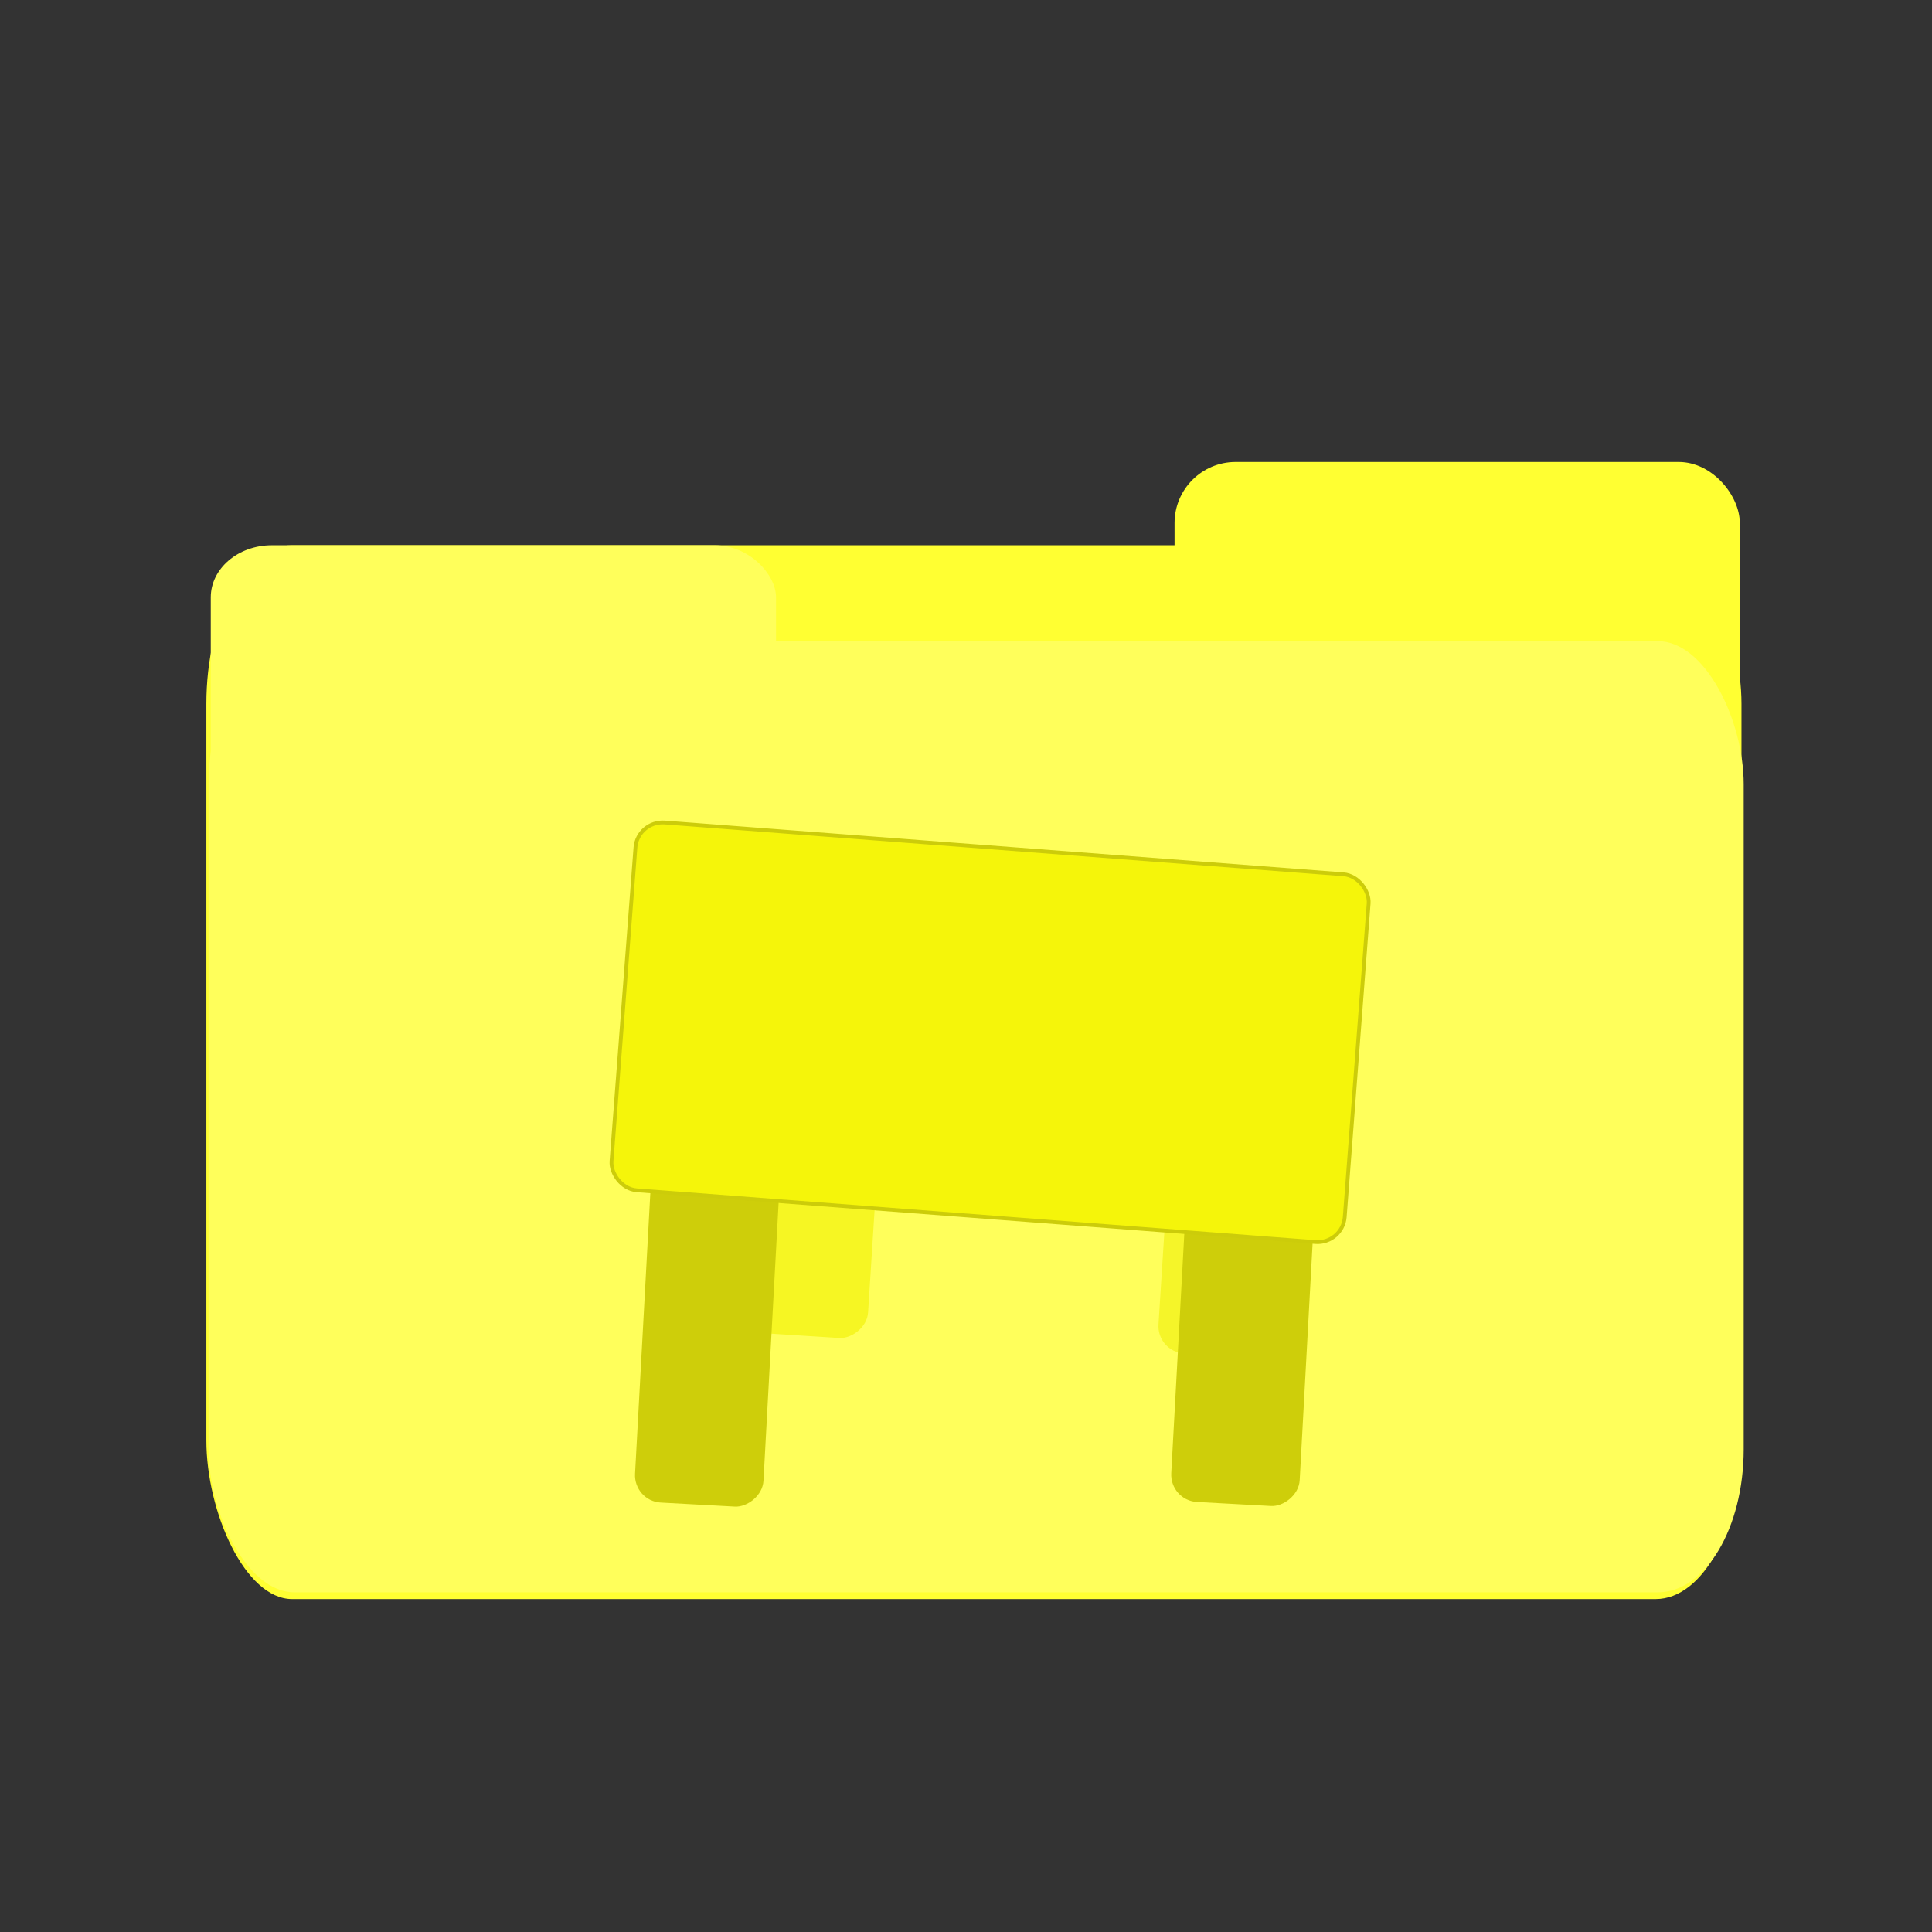 <?xml version="1.0" encoding="UTF-8" standalone="no"?>
<!-- Created with Inkscape (http://www.inkscape.org/) -->

<svg
   width="512"
   height="512"
   viewBox="0 0 135.467 135.467"
   version="1.1"
   id="svg5"
   inkscape:version="1.2.2 (b0a8486541, 2022-12-01)"
   sodipodi:docname="user-desktop.svg"
   inkscape:export-filename="../../64x64/places/user-desktop.png"
   inkscape:export-xdpi="12"
   inkscape:export-ydpi="12"
   xmlns:inkscape="http://www.inkscape.org/namespaces/inkscape"
   xmlns:sodipodi="http://sodipodi.sourceforge.net/DTD/sodipodi-0.dtd"
   xmlns="http://www.w3.org/2000/svg"
   xmlns:svg="http://www.w3.org/2000/svg"
   xmlns:rdf="http://www.w3.org/1999/02/22-rdf-syntax-ns#"
   xmlns:cc="http://creativecommons.org/ns#"
   xmlns:dc="http://purl.org/dc/elements/1.1/">
  <rect x="0" y="0" width="135.467" height="135.467" fill="#333333" stroke="none"/>
  <title
     id="title4540">Folder desktop</title>
  <sodipodi:namedview
     id="namedview7"
     pagecolor="#ffffff"
     bordercolor="#666666"
     borderopacity="1.0"
     inkscape:showpageshadow="2"
     inkscape:pageopacity="0.0"
     inkscape:pagecheckerboard="0"
     inkscape:deskcolor="#d1d1d1"
     inkscape:document-units="mm"
     showgrid="false"
     inkscape:zoom="0.83766254"
     inkscape:cx="159.37205"
     inkscape:cy="281.73637"
     inkscape:window-width="1366"
     inkscape:window-height="699"
     inkscape:window-x="0"
     inkscape:window-y="0"
     inkscape:window-maximized="1"
     inkscape:current-layer="layer4" />
  <defs
     id="defs2" />
  <g
     inkscape:groupmode="layer"
     id="layer5"
     inkscape:label="face 2"
     transform="translate(0.934,-5.231)"
     style="display:inline;fill:#ffff32;fill-opacity:1">
    <rect
       style="fill:#ffff32;fill-opacity:1;stroke-width:0.506"
       id="face2-pt2"
       width="107.638"
       height="73.894"
       x="13.536"
       y="43.46"
       rx="6.016"
       ry="11.128" />
    <rect
       style="fill:#ffff32;fill-opacity:1;stroke-width:0.265"
       id="face2-pt1"
       width="39.634"
       height="42.216"
       x="81.423"
       y="37.624"
       rx="4.282"
       ry="4.282" />
  </g>
  <g
     inkscape:groupmode="layer"
     id="layer4"
     inkscape:label="face 1"
     style="display:inline;fill:#ffff5b;fill-opacity:1"
     transform="matrix(1,0,0,0.853,69.019,13.675)">
    <rect
       style="fill:#ffff5b;fill-opacity:1;stroke-width:0.52"
       id="face1-pt2"
       width="107.638"
       height="78.185"
       x="-54.393"
       y="36.673"
       rx="6.016"
       ry="11.774" />
    <rect
       style="fill:#ffff5b;fill-opacity:1;stroke-width:0.265"
       id="face1-pt1"
       width="39.634"
       height="42.216"
       x="-54.24"
       y="28.788"
       rx="4.282"
       ry="4.282" />
  </g>
  <g
     inkscape:groupmode="layer"
     id="layer1"
     inkscape:label="icon"
     style="fill:#cece0a;fill-opacity:1">
    <rect
       style="fill:#f6f623;fill-opacity:1;stroke-width:0.176"
       id="table"
       width="23.499"
       height="9.019"
       x="66.392"
       y="-66.589"
       rx="1.919"
       ry="1.902"
       transform="rotate(93.641)" />
    <rect
       style="fill:#f5f529;fill-opacity:1;stroke-width:0.176"
       id="table-pt2"
       width="23.499"
       height="9.019"
       x="65.935"
       y="-95.983"
       rx="1.919"
       ry="1.902"
       transform="rotate(93.641)" />
    <rect
       style="fill:#cece0a;fill-opacity:1;stroke-width:0.176"
       id="table-pt3"
       width="23.499"
       height="9.019"
       x="79.181"
       y="-59.101"
       rx="1.919"
       ry="1.902"
       transform="rotate(93.118)" />
    <rect
       style="fill:#cece0a;fill-opacity:1;stroke-width:0.176"
       id="table-pt4"
       width="23.499"
       height="9.019"
       x="77.094"
       y="-96.642"
       rx="1.919"
       ry="1.902"
       transform="rotate(93.118)" />
    <rect
       style="fill:#f5f50a;fill-opacity:1;stroke:#cccc0a;stroke-width:0.265"
       id="table-pt5"
       width="51.561"
       height="25.862"
       x="48.946"
       y="53.961"
       rx="1.919"
       ry="1.902"
       transform="rotate(4.362)" />
  </g>
</svg>
